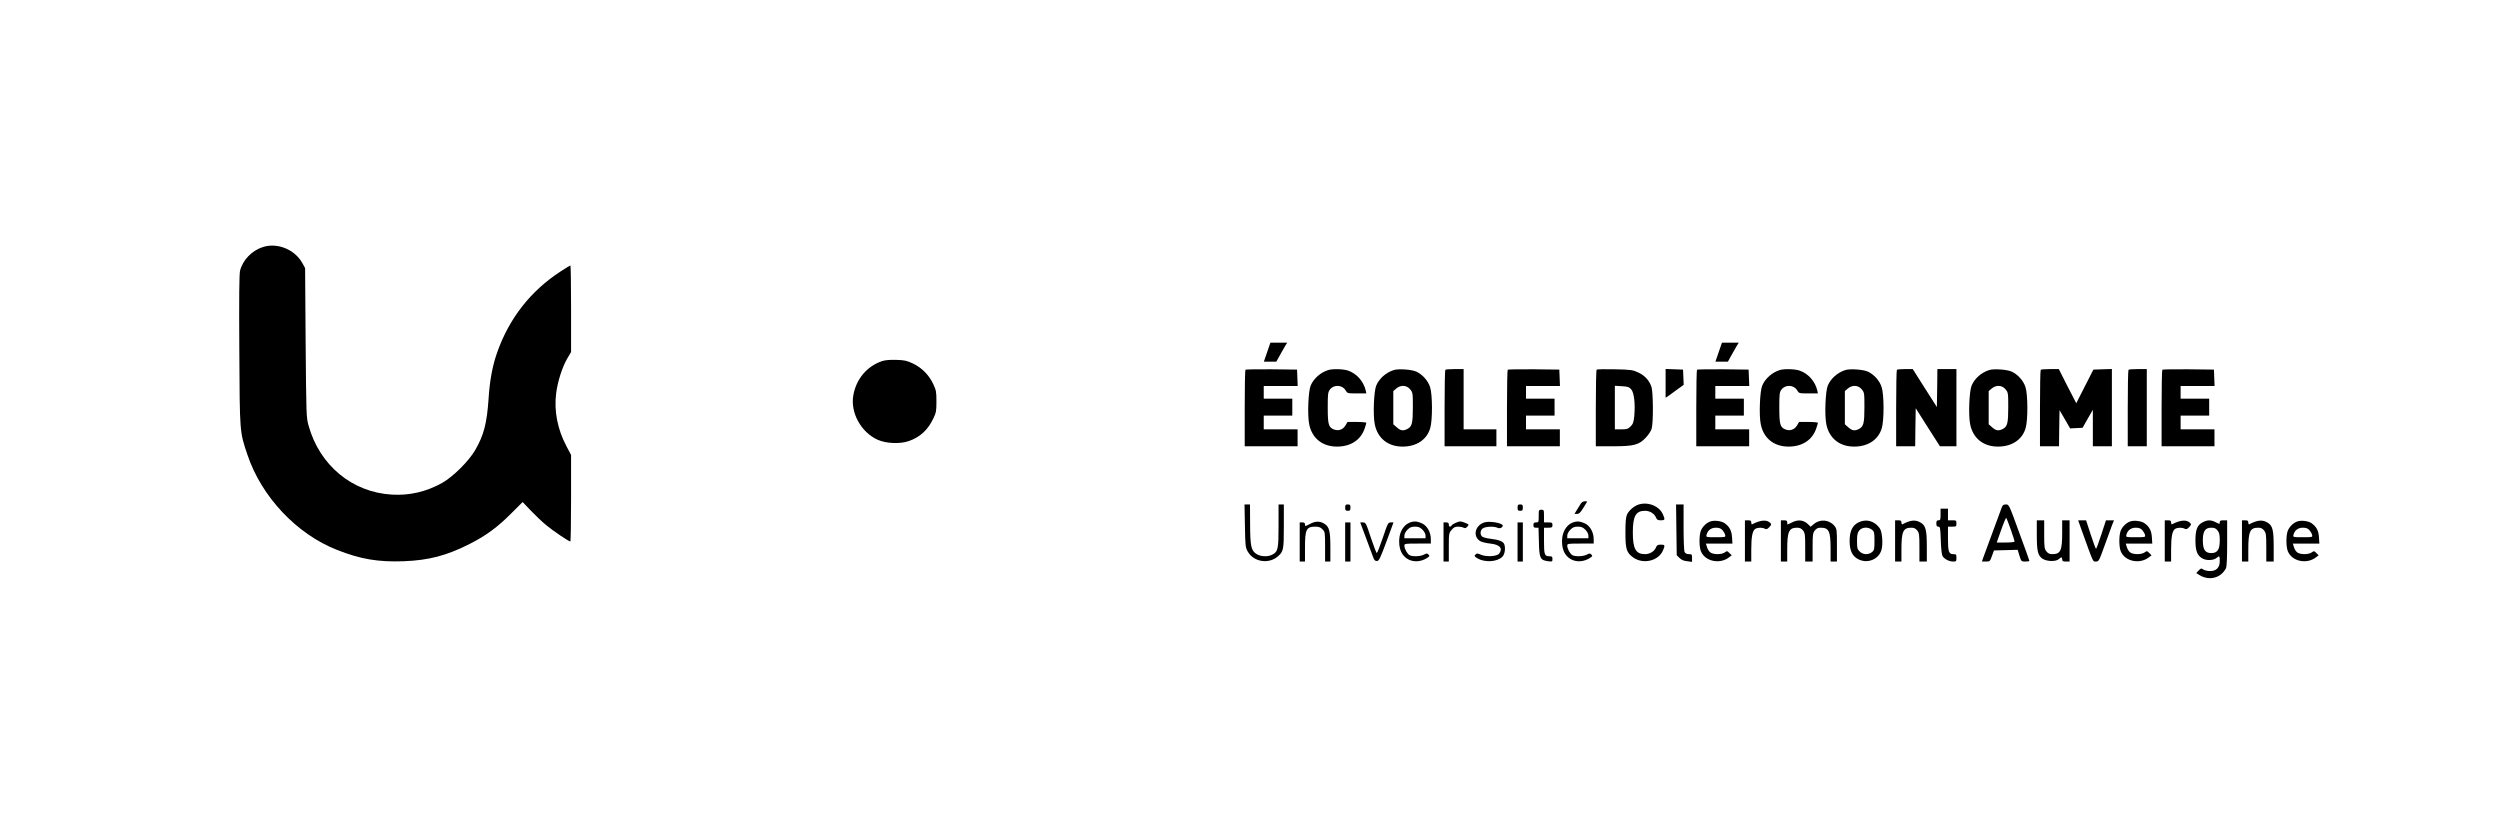 <?xml version="1.0" standalone="no"?>
<!DOCTYPE svg PUBLIC "-//W3C//DTD SVG 20010904//EN"
 "http://www.w3.org/TR/2001/REC-SVG-20010904/DTD/svg10.dtd">
<svg version="1.0" xmlns="http://www.w3.org/2000/svg"
 width="2364pt" height="776pt" viewBox="0 0 2364 776"
 preserveAspectRatio="xMidYMid meet">

<g transform="translate(0,776) scale(0.1,-0.1)"
fill="#000000" stroke="none">
<path d="M2486 5424 c-104 -33 -191 -123 -216 -224 -8 -32 -10 -254 -7 -750 4
-782 3 -772 76 -988 133 -399 466 -752 848 -902 224 -88 389 -116 632 -107
236 9 407 54 623 164 151 76 265 160 391 287 l109 109 77 -81 c42 -44 107
-106 146 -138 68 -56 213 -154 228 -154 4 0 7 184 7 409 l0 409 -44 83 c-85
161 -118 334 -97 500 14 112 58 249 106 331 l35 59 0 410 c0 225 -3 409 -6
409 -3 0 -45 -25 -92 -56 -285 -185 -487 -444 -601 -767 -44 -125 -70 -263
-81 -436 -16 -236 -45 -345 -126 -486 -62 -107 -211 -254 -314 -312 -149 -83
-307 -120 -475 -110 -375 22 -683 277 -787 652 -22 78 -22 96 -28 785 l-5 705
-23 42 c-70 132 -237 202 -376 157z"/>
<path d="M11982 4430 l-31 -90 59 0 59 0 32 58 c17 31 41 72 51 90 l20 32 -79
0 -80 0 -31 -90z"/>
<path d="M16252 4430 l-31 -90 59 0 59 0 32 58 c17 31 41 72 51 90 l20 32 -79
0 -80 0 -31 -90z"/>
<path d="M8343 4346 c-143 -47 -247 -169 -274 -324 -29 -163 71 -347 229 -420
80 -36 212 -42 295 -13 109 38 183 107 235 219 24 50 27 69 27 157 0 91 -3
106 -31 165 -41 86 -108 153 -192 193 -57 27 -80 32 -157 34 -57 2 -106 -2
-132 -11z"/>
<path d="M11777 4264 c-4 -4 -7 -169 -7 -366 l0 -358 250 0 250 0 0 80 0 80
-160 0 -160 0 0 65 0 65 135 0 135 0 0 80 0 80 -135 0 -135 0 0 60 0 60 160 0
161 0 -3 78 -3 77 -241 3 c-132 1 -243 -1 -247 -4z"/>
<path d="M12560 4261 c-73 -23 -137 -79 -166 -146 -23 -52 -32 -285 -14 -368
27 -132 125 -210 263 -210 129 0 225 63 261 171 9 25 16 49 16 54 0 4 -40 8
-89 8 l-89 0 -20 -34 c-24 -40 -68 -54 -111 -36 -48 20 -56 48 -56 206 0 129
2 145 21 171 36 48 117 45 147 -7 18 -30 19 -30 108 -30 l89 0 -6 28 c-20 86
-85 159 -165 187 -44 16 -146 19 -189 6z"/>
<path d="M13180 4261 c-75 -24 -137 -79 -166 -146 -23 -52 -32 -285 -14 -368
27 -132 125 -210 263 -210 131 0 229 65 261 174 23 75 22 318 -1 388 -19 60
-70 118 -128 146 -43 21 -171 30 -215 16z m154 -182 c25 -30 26 -35 26 -169 0
-152 -8 -183 -51 -206 -41 -21 -65 -17 -101 15 l-33 29 0 157 0 157 28 24 c42
36 98 33 131 -7z"/>
<path d="M13667 4263 c-4 -3 -7 -168 -7 -365 l0 -358 245 0 245 0 0 80 0 80
-155 0 -155 0 0 285 0 285 -83 0 c-46 0 -87 -3 -90 -7z"/>
<path d="M14257 4264 c-4 -4 -7 -169 -7 -366 l0 -358 250 0 250 0 0 80 0 80
-160 0 -160 0 0 65 0 65 135 0 135 0 0 80 0 80 -135 0 -135 0 0 60 0 60 160 0
161 0 -3 78 -3 77 -241 3 c-132 1 -243 -1 -247 -4z"/>
<path d="M15098 4264 c-5 -4 -8 -169 -8 -366 l0 -358 158 0 c200 0 248 12 312
79 26 27 51 63 58 87 17 58 15 347 -2 397 -22 62 -64 107 -125 135 -52 24 -69
27 -221 30 -91 2 -168 1 -172 -4z m327 -186 c27 -31 39 -136 29 -249 -6 -62
-12 -78 -35 -101 -24 -24 -35 -28 -88 -28 l-61 0 0 206 0 206 66 -4 c56 -3 70
-8 89 -30z"/>
<path d="M15750 4135 l0 -136 33 22 c17 13 56 40 85 62 l53 38 -3 72 -3 72
-82 3 -83 3 0 -136z"/>
<path d="M16047 4264 c-4 -4 -7 -169 -7 -366 l0 -358 250 0 250 0 0 80 0 80
-160 0 -160 0 0 65 0 65 135 0 135 0 0 80 0 80 -135 0 -135 0 0 60 0 60 160 0
161 0 -3 78 -3 77 -241 3 c-132 1 -243 -1 -247 -4z"/>
<path d="M16830 4261 c-73 -23 -137 -79 -166 -146 -23 -52 -32 -285 -14 -368
27 -132 125 -210 263 -210 129 0 225 63 261 171 9 25 16 49 16 54 0 4 -40 8
-89 8 l-89 0 -20 -34 c-24 -40 -68 -54 -111 -36 -48 20 -56 48 -56 206 0 129
2 145 21 171 36 48 117 45 147 -7 18 -30 19 -30 108 -30 l89 0 -6 28 c-20 86
-85 159 -165 187 -44 16 -146 19 -189 6z"/>
<path d="M17450 4261 c-75 -24 -137 -79 -166 -146 -23 -52 -32 -285 -14 -368
27 -132 125 -210 263 -210 131 0 229 65 261 174 23 75 22 318 -1 388 -19 60
-70 118 -128 146 -43 21 -171 30 -215 16z m154 -182 c25 -30 26 -35 26 -169 0
-152 -8 -183 -51 -206 -41 -21 -65 -17 -101 15 l-33 29 0 157 0 157 28 24 c42
36 98 33 131 -7z"/>
<path d="M17937 4263 c-4 -3 -7 -168 -7 -365 l0 -358 90 0 90 0 2 180 3 180
114 -180 115 -180 78 0 78 0 0 365 0 365 -90 0 -90 0 -2 -180 -3 -179 -114
179 -114 180 -72 0 c-39 0 -75 -3 -78 -7z"/>
<path d="M18810 4261 c-75 -24 -137 -79 -166 -146 -23 -52 -32 -285 -14 -368
27 -132 125 -210 263 -210 131 0 229 65 261 174 23 75 22 318 -1 388 -19 60
-70 118 -128 146 -43 21 -171 30 -215 16z m154 -182 c25 -30 26 -35 26 -169 0
-152 -8 -183 -51 -206 -41 -21 -65 -17 -101 15 l-33 29 0 157 0 157 28 24 c42
36 98 33 131 -7z"/>
<path d="M19297 4263 c-4 -3 -7 -168 -7 -365 l0 -358 90 0 90 0 2 171 3 171
50 -86 50 -87 59 3 59 3 48 85 49 85 0 -172 0 -173 90 0 90 0 0 365 0 366 -87
-3 -88 -3 -81 -159 -81 -159 -83 161 -82 162 -82 0 c-46 0 -86 -3 -89 -7z"/>
<path d="M20127 4263 c-4 -3 -7 -168 -7 -365 l0 -358 90 0 90 0 0 365 0 365
-83 0 c-46 0 -87 -3 -90 -7z"/>
<path d="M20447 4264 c-4 -4 -7 -169 -7 -366 l0 -358 250 0 250 0 0 80 0 80
-160 0 -160 0 0 65 0 65 135 0 135 0 0 80 0 80 -135 0 -135 0 0 60 0 60 160 0
161 0 -3 78 -3 77 -241 3 c-132 1 -243 -1 -247 -4z"/>
<path d="M14948 2998 c-8 -13 -24 -40 -37 -60 l-23 -38 24 0 c15 0 30 11 44
33 11 17 29 44 38 60 18 27 18 27 -7 27 -15 0 -30 -9 -39 -22z"/>
<path d="M15497 2990 c-43 -13 -92 -55 -111 -93 -12 -27 -16 -66 -16 -172 0
-158 10 -190 73 -236 94 -68 241 -34 283 68 20 47 18 53 -21 53 -28 0 -37 -5
-45 -24 -14 -38 -58 -66 -104 -66 -88 0 -116 50 -116 205 0 155 28 205 116
205 46 0 90 -28 104 -66 8 -19 17 -24 45 -24 39 0 41 6 21 53 -33 80 -138 124
-229 97z"/>
<path d="M11772 2788 c3 -191 5 -205 27 -244 55 -97 195 -120 281 -48 57 48
60 63 60 289 l0 205 -25 0 -25 0 0 -200 c0 -222 -5 -247 -60 -275 -44 -23
-111 -19 -151 8 -49 33 -57 73 -58 285 l-1 182 -26 0 -26 0 4 -202z"/>
<path d="M12720 2960 c0 -25 4 -30 25 -30 21 0 25 5 25 30 0 25 -4 30 -25 30
-21 0 -25 -5 -25 -30z"/>
<path d="M14350 2960 c0 -25 4 -30 25 -30 21 0 25 5 25 30 0 25 -4 30 -25 30
-21 0 -25 -5 -25 -30z"/>
<path d="M15852 2750 l3 -240 26 -26 c18 -18 41 -28 73 -31 l46 -6 0 37 c0 33
-2 36 -30 36 -19 0 -33 7 -40 19 -6 12 -10 106 -10 235 l0 216 -36 0 -35 0 3
-240z"/>
<path d="M18929 2963 c-11 -30 -152 -413 -175 -475 l-13 -38 38 0 c37 0 39 2
57 53 l19 52 112 3 112 3 17 -56 c17 -54 18 -55 56 -55 21 0 38 3 38 6 0 4
-43 125 -97 270 -95 262 -96 264 -125 264 -22 0 -31 -6 -39 -27z m85 -211 c20
-57 36 -107 36 -113 0 -5 -38 -9 -84 -9 l-85 0 42 119 c23 66 45 117 48 113 4
-4 23 -53 43 -110z"/>
<path d="M18350 2895 c0 -48 -2 -55 -20 -55 -16 0 -20 -7 -20 -30 0 -23 5 -30
19 -30 17 0 19 -11 23 -127 2 -74 9 -137 16 -150 16 -29 62 -53 102 -53 28 0
30 3 30 35 0 32 -2 35 -30 35 -42 0 -50 23 -50 149 l0 111 40 0 c38 0 40 2 40
30 0 28 -2 30 -40 30 l-40 0 0 55 0 55 -35 0 -35 0 0 -55z"/>
<path d="M14550 2880 c0 -57 -1 -60 -25 -60 -20 0 -25 -5 -25 -25 0 -20 5 -25
24 -25 l24 0 4 -135 c3 -154 12 -172 87 -182 39 -5 41 -4 41 21 0 22 -4 26
-28 26 -47 0 -52 14 -52 147 l0 123 40 0 c36 0 40 3 40 25 0 23 -4 25 -40 25
l-40 0 0 60 c0 57 -1 60 -25 60 -24 0 -25 -3 -25 -60z"/>
<path d="M16176 2830 c-38 -12 -75 -47 -92 -87 -18 -42 -18 -154 0 -196 39
-96 179 -125 266 -57 l25 19 -22 22 c-20 20 -22 21 -44 5 -32 -22 -111 -21
-138 2 -12 9 -25 32 -30 50 l-10 32 126 0 125 0 -4 60 c-4 63 -23 98 -69 132
-29 21 -94 30 -133 18z m111 -82 c11 -13 23 -33 26 -45 5 -23 4 -23 -88 -23
-92 0 -93 0 -88 23 11 42 43 67 88 67 30 0 47 -6 62 -22z"/>
<path d="M16500 2645 l0 -195 30 0 30 0 0 113 c0 125 12 182 40 197 24 13 66
13 89 0 14 -7 24 -4 42 16 20 22 21 26 8 40 -33 32 -90 28 -171 -14 -5 -2 -8
6 -8 17 0 17 -6 21 -30 21 l-30 0 0 -195z"/>
<path d="M16840 2645 l0 -195 30 0 30 0 0 113 c0 172 16 207 94 207 25 0 40
-7 55 -26 19 -24 21 -40 21 -160 l0 -134 35 0 35 0 0 134 c0 120 2 136 21 160
15 19 30 26 55 26 79 0 94 -33 94 -201 l0 -119 30 0 30 0 0 154 c0 151 -1 155
-25 185 -49 58 -136 65 -194 15 l-30 -25 -21 21 c-44 44 -96 50 -155 20 -22
-11 -41 -20 -42 -20 -2 0 -3 9 -3 20 0 16 -7 20 -30 20 l-30 0 0 -195z"/>
<path d="M17573 2820 c-57 -29 -83 -83 -83 -175 0 -94 26 -146 86 -175 84 -41
186 0 214 86 18 55 9 177 -16 210 -51 70 -129 90 -201 54z m128 -69 c22 -18
24 -27 24 -106 0 -79 -2 -88 -24 -106 -33 -27 -86 -25 -116 6 -22 21 -25 33
-25 98 0 60 4 79 21 101 26 32 84 36 120 7z"/>
<path d="M17920 2645 l0 -195 30 0 30 0 0 113 c0 172 16 207 94 207 25 0 40
-7 55 -26 19 -24 21 -40 21 -160 l0 -134 35 0 35 0 0 140 c0 154 -10 197 -53
225 -51 33 -97 30 -179 -13 -5 -2 -8 6 -8 17 0 17 -6 21 -30 21 l-30 0 0 -195z"/>
<path d="M19260 2708 c0 -158 9 -199 52 -230 41 -28 127 -31 156 -5 24 22 32
21 32 -3 0 -16 7 -20 35 -20 l35 0 0 195 0 195 -35 0 -35 0 0 -119 c0 -168
-15 -201 -94 -201 -25 0 -40 7 -55 26 -19 24 -21 40 -21 160 l0 134 -35 0 -35
0 0 -132z"/>
<path d="M19689 2733 c109 -302 100 -283 130 -283 27 0 30 6 81 148 29 81 61
168 71 195 l19 47 -38 0 -38 0 -44 -135 c-24 -74 -47 -135 -50 -135 -3 0 -26
61 -50 135 l-44 135 -38 0 -37 0 38 -107z"/>
<path d="M20146 2830 c-38 -12 -75 -47 -92 -87 -18 -42 -18 -154 0 -196 39
-96 179 -125 266 -57 l25 19 -22 22 c-20 20 -22 21 -44 5 -32 -22 -111 -21
-138 2 -12 9 -25 32 -30 50 l-10 32 126 0 125 0 -4 60 c-4 63 -23 98 -69 132
-29 21 -94 30 -133 18z m111 -82 c11 -13 23 -33 26 -45 5 -23 4 -23 -88 -23
-92 0 -93 0 -88 23 11 42 43 67 88 67 30 0 47 -6 62 -22z"/>
<path d="M20470 2645 l0 -195 30 0 30 0 0 113 c0 125 12 182 40 197 24 13 66
13 89 0 14 -7 24 -4 42 16 20 22 21 26 8 40 -33 32 -90 28 -171 -14 -5 -2 -8
6 -8 17 0 17 -6 21 -30 21 l-30 0 0 -195z"/>
<path d="M20830 2822 c-52 -25 -70 -70 -70 -172 0 -102 18 -146 70 -173 39
-20 103 -16 131 8 25 23 29 18 29 -30 0 -63 -32 -95 -92 -95 -24 0 -53 7 -64
15 -19 13 -23 12 -44 -10 l-22 -24 32 -20 c92 -55 201 -27 249 66 7 14 11 98
11 237 l0 216 -35 0 c-28 0 -35 -4 -35 -19 0 -18 -1 -18 -37 0 -46 24 -78 24
-123 1z m139 -78 c17 -21 21 -41 21 -94 0 -87 -22 -120 -80 -120 -58 0 -80 33
-80 120 0 87 22 120 80 120 30 0 43 -6 59 -26z"/>
<path d="M21200 2645 l0 -195 30 0 30 0 0 113 c0 172 16 207 94 207 25 0 40
-7 55 -26 19 -24 21 -40 21 -160 l0 -134 35 0 35 0 0 140 c0 154 -10 197 -53
225 -51 33 -97 30 -179 -13 -5 -2 -8 6 -8 17 0 17 -6 21 -30 21 l-30 0 0 -195z"/>
<path d="M21726 2830 c-38 -12 -75 -47 -92 -87 -18 -42 -18 -154 0 -196 39
-96 179 -125 266 -57 l25 19 -22 22 c-20 20 -22 21 -44 5 -32 -22 -111 -21
-138 2 -12 9 -25 32 -30 50 l-10 32 126 0 125 0 -4 60 c-4 63 -23 98 -69 132
-29 21 -94 30 -133 18z m111 -82 c11 -13 23 -33 26 -45 5 -23 4 -23 -88 -23
-92 0 -93 0 -88 23 11 42 43 67 88 67 30 0 47 -6 62 -22z"/>
<path d="M12388 2806 c-46 -24 -48 -25 -48 -6 0 15 -7 20 -25 20 l-25 0 0
-185 0 -185 25 0 25 0 0 130 c0 176 12 200 101 200 29 0 47 -7 64 -25 24 -23
25 -29 25 -165 l0 -140 25 0 25 0 0 135 c0 149 -10 192 -53 220 -44 29 -87 29
-139 1z"/>
<path d="M13325 2816 c-77 -34 -114 -142 -85 -248 30 -107 148 -148 250 -87
29 18 31 22 18 35 -13 13 -18 13 -44 -1 -33 -17 -106 -20 -135 -5 -22 12 -49
61 -49 90 0 19 6 20 125 20 l125 0 0 42 c0 65 -35 127 -84 149 -48 22 -80 23
-121 5z m126 -65 c17 -17 29 -40 29 -55 l0 -26 -100 0 -100 0 0 26 c0 15 12
38 29 55 23 23 38 29 71 29 33 0 48 -6 71 -29z"/>
<path d="M13764 2816 c-18 -8 -35 -19 -38 -25 -11 -18 -26 -13 -26 9 0 15 -7
20 -25 20 l-25 0 0 -185 0 -185 25 0 25 0 0 134 c0 130 1 135 26 165 20 24 34
31 61 31 19 0 42 -4 52 -10 14 -7 23 -5 36 10 17 19 17 20 -18 35 -44 18 -53
18 -93 1z"/>
<path d="M14036 2820 c-88 -28 -112 -130 -41 -176 14 -9 57 -20 97 -24 91 -10
122 -44 84 -95 -19 -26 -118 -33 -171 -11 -34 15 -41 15 -53 2 -13 -13 -11
-17 18 -35 70 -42 187 -35 236 14 24 24 32 81 18 120 -10 25 -53 42 -127 50
-37 4 -75 14 -83 22 -21 21 -17 60 8 77 26 18 109 21 139 5 20 -10 49 2 49 21
0 24 -125 46 -174 30z"/>
<path d="M14865 2816 c-77 -34 -114 -142 -85 -248 30 -107 148 -148 250 -87
29 18 31 22 18 35 -13 13 -18 13 -44 -1 -33 -17 -106 -20 -135 -5 -22 12 -49
61 -49 90 0 19 6 20 125 20 l125 0 0 42 c0 65 -35 127 -84 149 -48 22 -80 23
-121 5z m126 -65 c17 -17 29 -40 29 -55 l0 -26 -100 0 -100 0 0 26 c0 15 12
38 29 55 23 23 38 29 71 29 33 0 48 -6 71 -29z"/>
<path d="M12720 2635 l0 -185 25 0 25 0 0 185 0 185 -25 0 -25 0 0 -185z"/>
<path d="M12917 2673 c30 -82 61 -164 68 -183 9 -26 18 -35 34 -35 21 0 30 20
91 183 l67 182 -26 0 c-25 0 -29 -8 -75 -145 -27 -80 -53 -145 -57 -145 -4 0
-29 65 -56 145 -45 138 -49 145 -74 145 l-27 0 55 -147z"/>
<path d="M14350 2635 l0 -185 25 0 25 0 0 185 0 185 -25 0 -25 0 0 -185z"/>
</g>
</svg>
